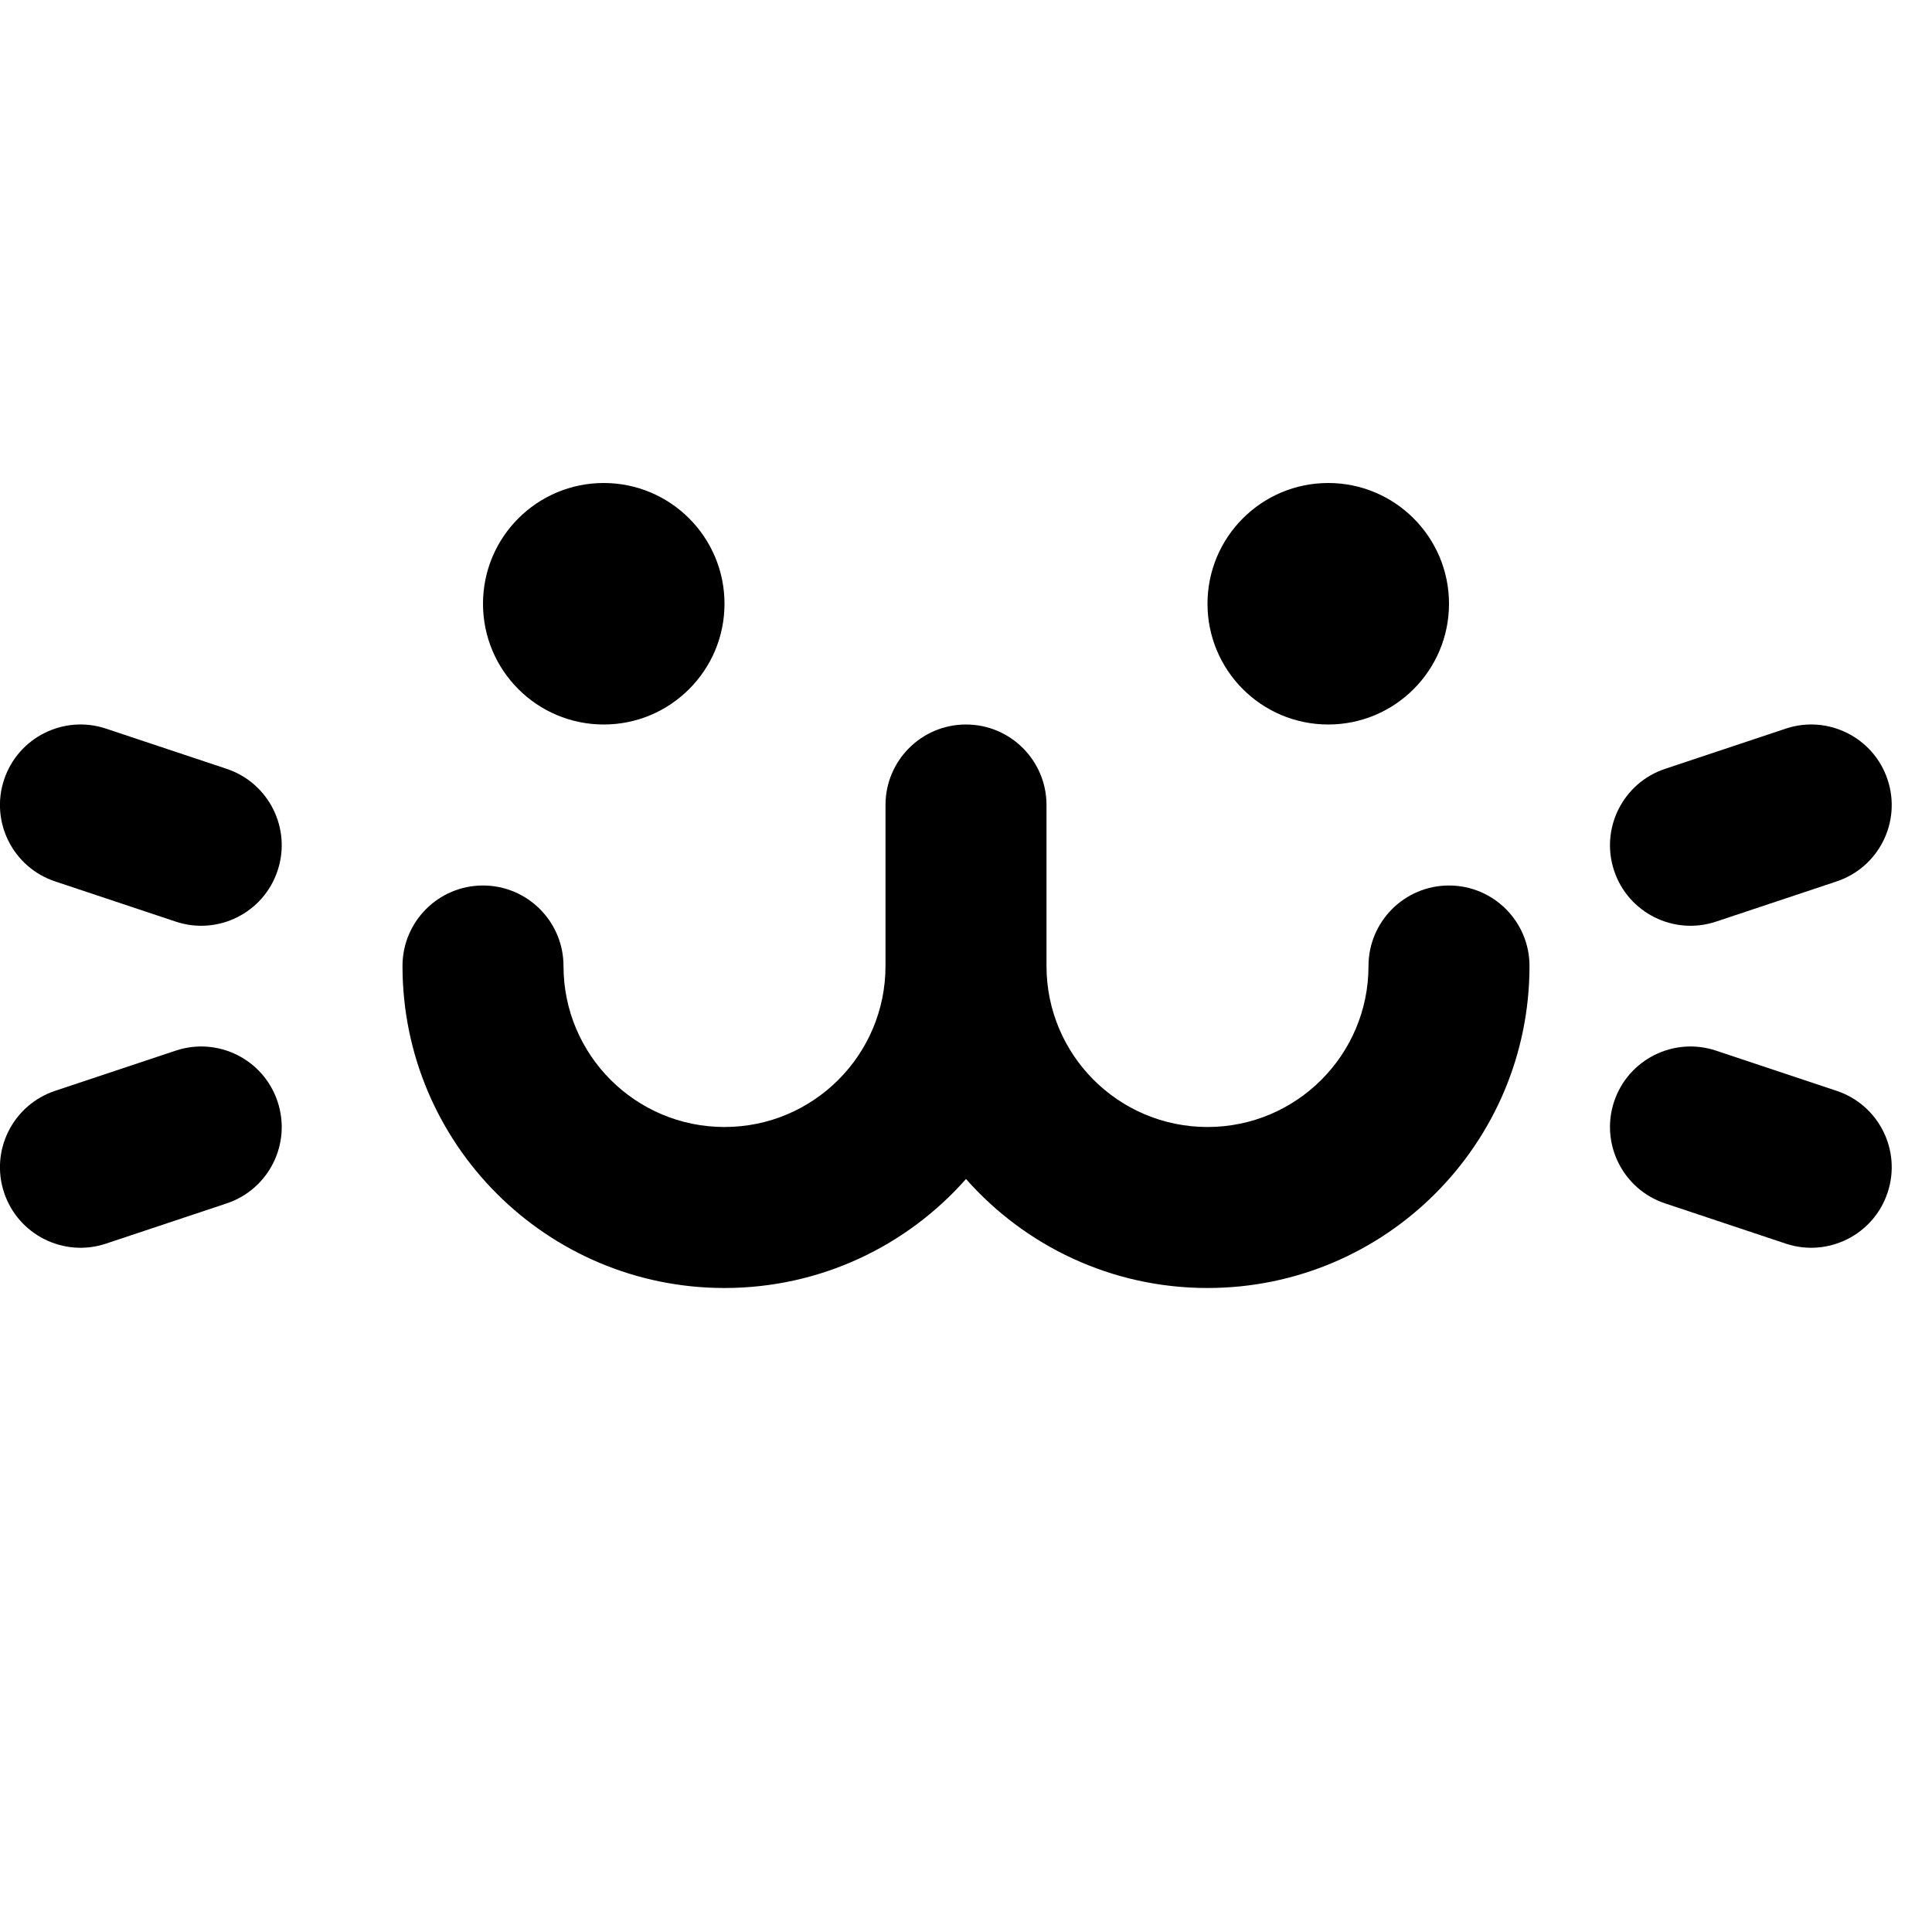 <svg width="24" height="24" viewBox="0 0 24 24" fill="none" xmlns="http://www.w3.org/2000/svg">
<g clip-path="url(#clip0_34265_73)">
<path d="M9 7.5C9 8.328 8.328 9 7.5 9C6.671 9 6 8.328 6 7.5C6 6.672 6.671 6 7.5 6C8.328 6 9 6.672 9 7.5Z" fill="black"/>
<path d="M18 7.5C18 8.328 17.328 9 16.5 9C15.671 9 15 8.328 15 7.5C15 6.672 15.671 6 16.5 6C17.328 6 18 6.672 18 7.5Z" fill="black"/>
<path d="M11 12V10C11 9.448 11.447 9 12 9C12.552 9 13 9.448 13 10V12C13 13.105 13.895 14 15 14C16.104 14 17 13.105 17 12C17 11.448 17.448 11 18 11C18.552 11 19 11.448 19 12C19 14.209 17.209 16 15 16C13.805 16 12.733 15.476 12 14.646C11.267 15.476 10.194 16 9 16C6.791 16 5 14.209 5 12C5 11.448 5.447 11 6 11C6.552 11 7 11.448 7 12C7 13.105 7.895 14 9 14C10.104 14 11 13.105 11 12Z" fill="black"/>
<path d="M22.816 10.949C23.34 10.774 23.623 10.208 23.448 9.684C23.274 9.16 22.707 8.877 22.184 9.051L20.684 9.551C20.16 9.726 19.877 10.292 20.051 10.816C20.226 11.34 20.792 11.623 21.316 11.449L22.816 10.949Z" fill="black"/>
<path d="M23.448 14.816C23.623 14.292 23.34 13.726 22.816 13.551L21.316 13.051C20.792 12.877 20.226 13.16 20.051 13.684C19.877 14.208 20.16 14.774 20.684 14.949L22.184 15.449C22.707 15.623 23.274 15.34 23.448 14.816Z" fill="black"/>
<path d="M0.684 10.949C0.16 10.774 -0.124 10.208 0.051 9.684C0.226 9.16 0.792 8.877 1.316 9.051L2.816 9.551C3.34 9.726 3.623 10.292 3.448 10.816C3.274 11.34 2.708 11.623 2.184 11.449L0.684 10.949Z" fill="black"/>
<path d="M0.051 14.816C-0.124 14.292 0.16 13.726 0.684 13.551L2.184 13.051C2.708 12.877 3.274 13.16 3.448 13.684C3.623 14.208 3.34 14.774 2.816 14.949L1.316 15.449C0.792 15.623 0.226 15.34 0.051 14.816Z" fill="black"/>
</g>
<defs>
<clipPath id="clip0_34265_73">
<rect width="24" height="24" fill="white"/>
</clipPath>
</defs>
</svg>
